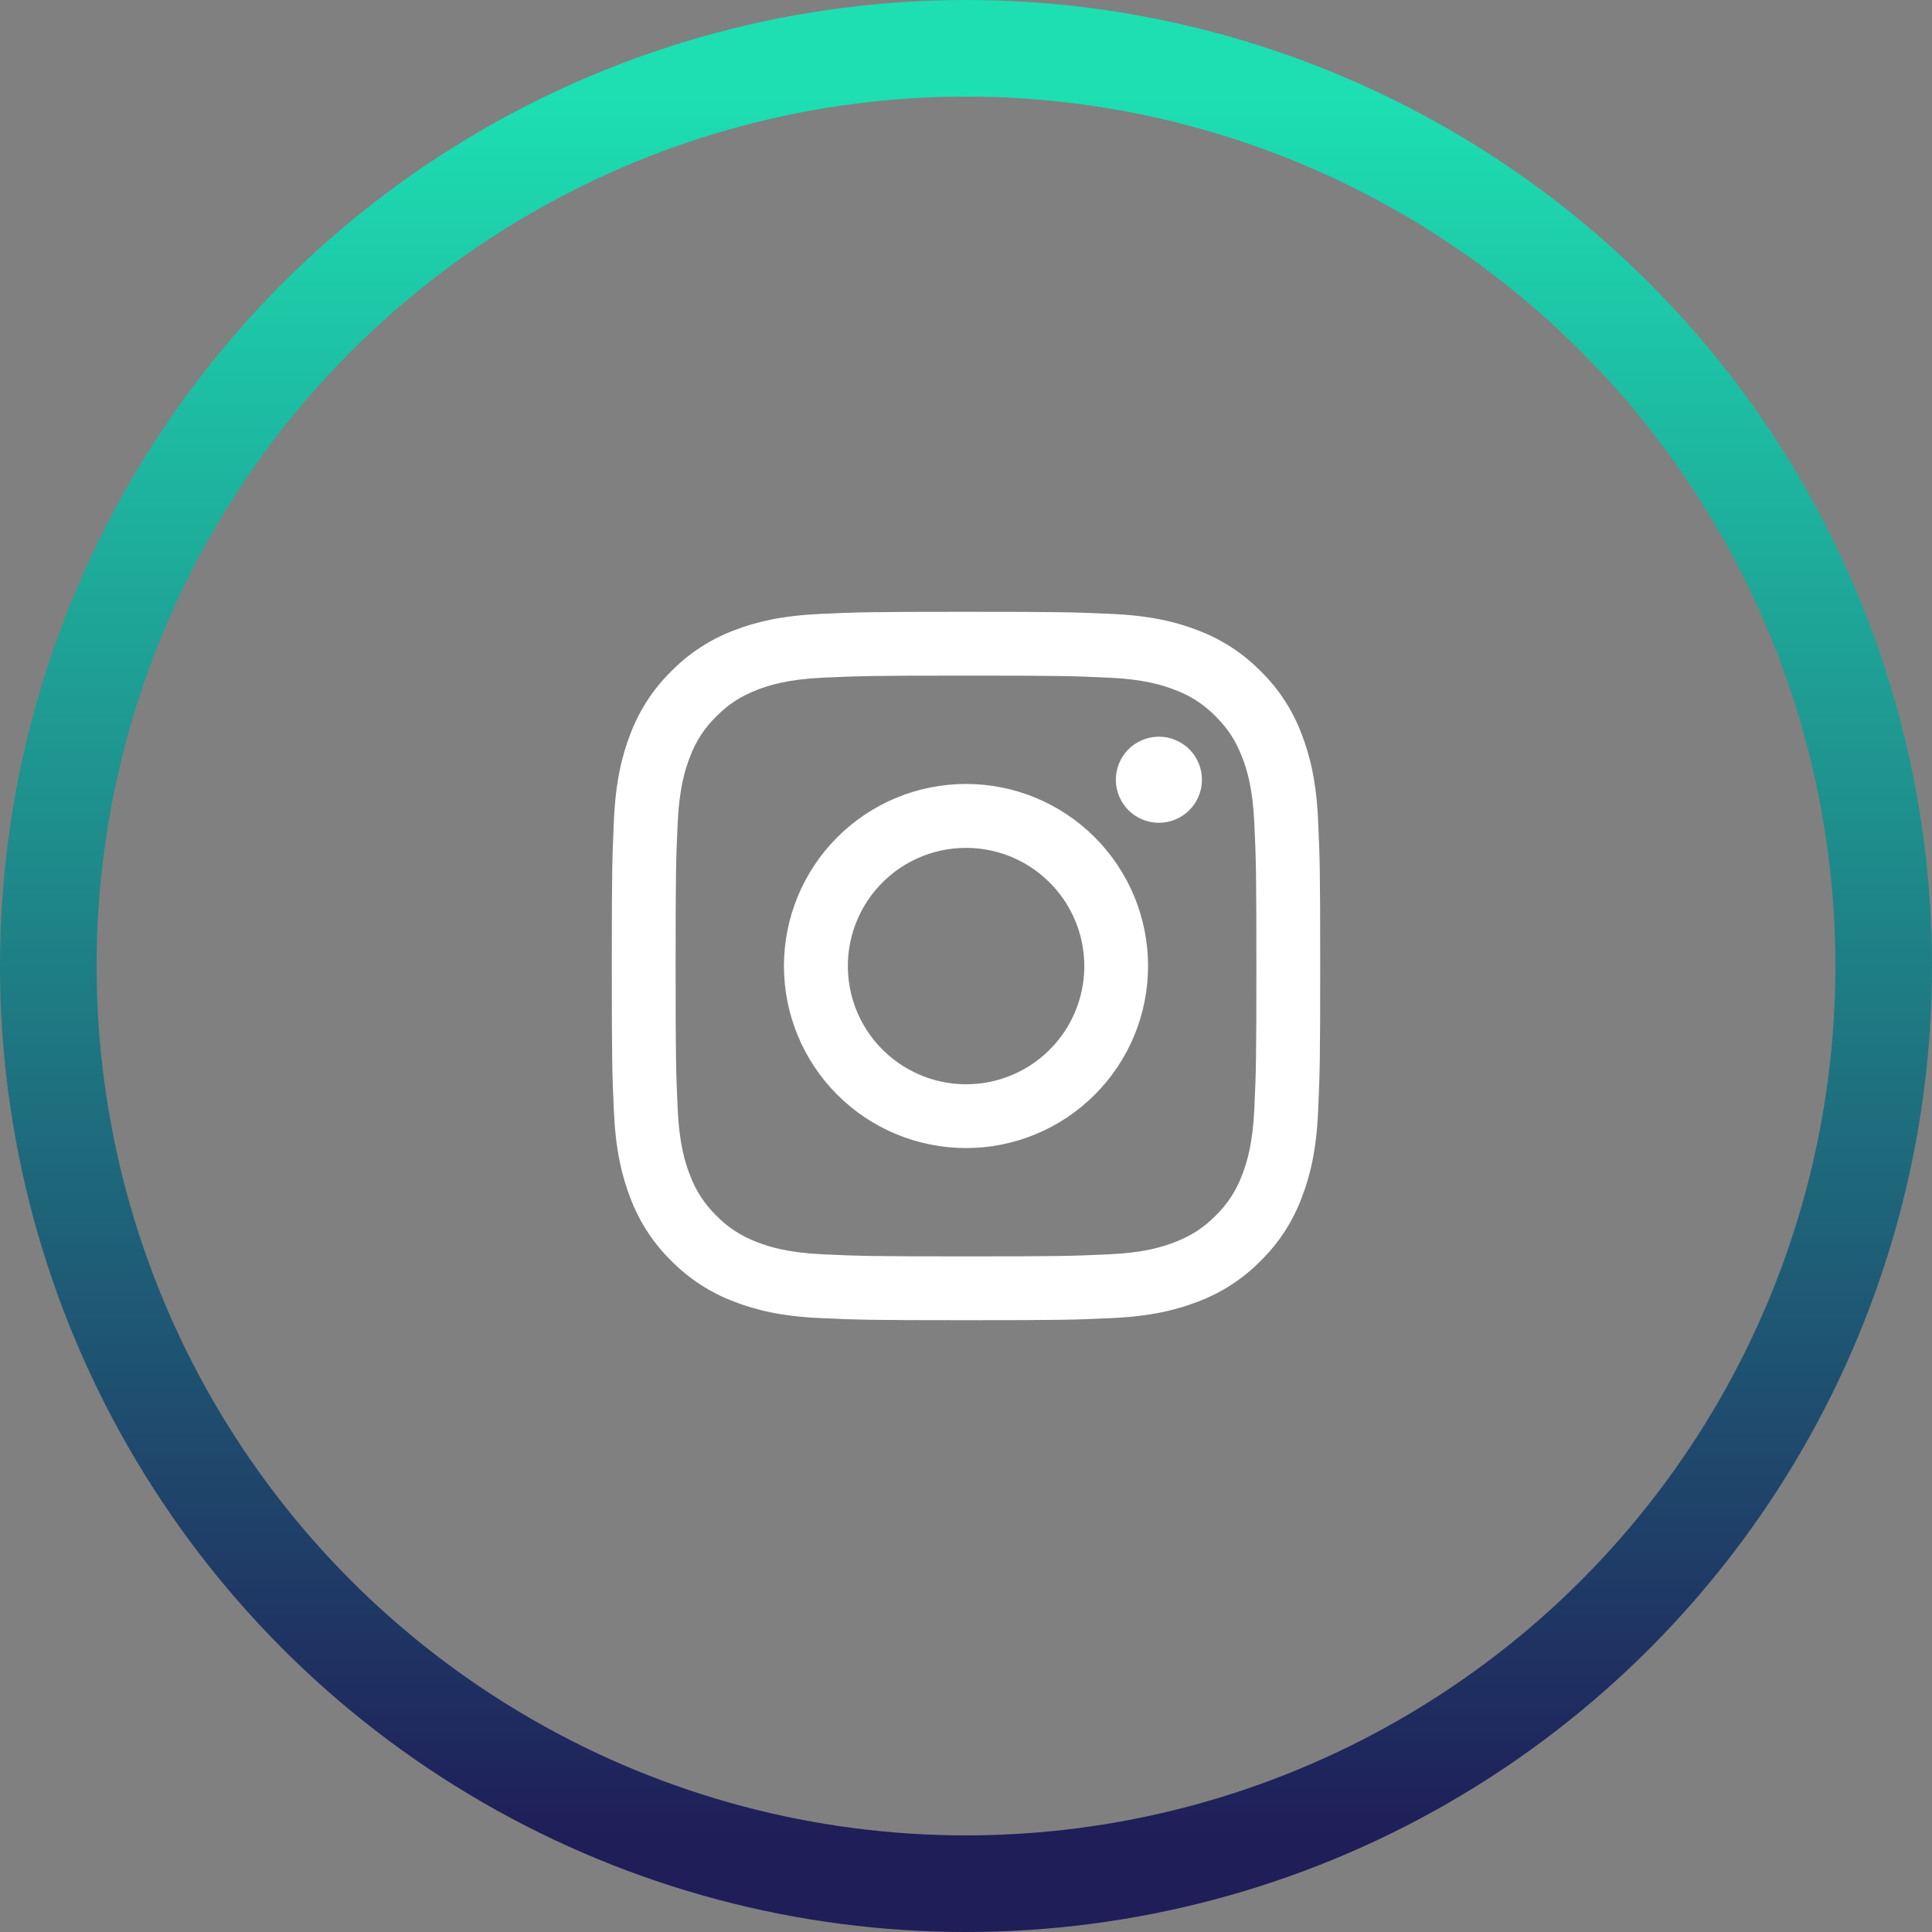 <svg width="60" height="60" viewBox="0 0 60 60" fill="none" xmlns="http://www.w3.org/2000/svg">
<rect x="0" y="0" width="60" height="60" fill="#808080" stroke="none"/>
<circle cx="30" cy="30" r="28.5" stroke="url(#paint0_linear)" stroke-width="3"/>
<path fill-rule="evenodd" clip-rule="evenodd" d="M25.465 19.066C26.638 19.012 27.012 19 30 19C32.988 19 33.362 19.013 34.534 19.066C35.706 19.119 36.506 19.306 37.206 19.577C37.939 19.854 38.604 20.287 39.154 20.847C39.714 21.396 40.146 22.06 40.422 22.794C40.694 23.494 40.88 24.294 40.934 25.464C40.988 26.639 41 27.013 41 30C41 32.988 40.987 33.362 40.934 34.535C40.881 35.705 40.694 36.505 40.422 37.205C40.146 37.939 39.713 38.604 39.154 39.154C38.604 39.714 37.939 40.146 37.206 40.422C36.506 40.694 35.706 40.88 34.536 40.934C33.362 40.988 32.988 41 30 41C27.012 41 26.638 40.987 25.465 40.934C24.295 40.881 23.495 40.694 22.795 40.422C22.061 40.146 21.396 39.713 20.846 39.154C20.286 38.605 19.853 37.94 19.577 37.206C19.306 36.506 19.12 35.706 19.066 34.536C19.012 33.361 19 32.987 19 30C19 27.012 19.013 26.638 19.066 25.466C19.119 24.294 19.306 23.494 19.577 22.794C19.854 22.06 20.287 21.395 20.847 20.846C21.396 20.287 22.061 19.853 22.794 19.577C23.494 19.306 24.294 19.12 25.464 19.066H25.465ZM34.445 21.046C33.285 20.993 32.937 20.982 30 20.982C27.063 20.982 26.715 20.993 25.555 21.046C24.482 21.095 23.9 21.274 23.512 21.425C22.999 21.625 22.632 21.862 22.247 22.247C21.882 22.602 21.601 23.034 21.425 23.512C21.274 23.9 21.095 24.482 21.046 25.555C20.993 26.715 20.982 27.063 20.982 30C20.982 32.937 20.993 33.285 21.046 34.445C21.095 35.518 21.274 36.1 21.425 36.488C21.601 36.965 21.882 37.398 22.247 37.753C22.602 38.118 23.035 38.399 23.512 38.575C23.9 38.726 24.482 38.905 25.555 38.954C26.715 39.007 27.062 39.018 30 39.018C32.938 39.018 33.285 39.007 34.445 38.954C35.518 38.905 36.1 38.726 36.488 38.575C37.001 38.375 37.368 38.138 37.753 37.753C38.118 37.398 38.399 36.965 38.575 36.488C38.726 36.1 38.905 35.518 38.954 34.445C39.007 33.285 39.018 32.937 39.018 30C39.018 27.063 39.007 26.715 38.954 25.555C38.905 24.482 38.726 23.9 38.575 23.512C38.375 22.999 38.138 22.632 37.753 22.247C37.398 21.882 36.966 21.601 36.488 21.425C36.1 21.274 35.518 21.095 34.445 21.046ZM28.595 33.391C29.38 33.718 30.253 33.762 31.067 33.516C31.881 33.27 32.583 32.749 33.056 32.042C33.528 31.336 33.74 30.487 33.656 29.641C33.572 28.795 33.197 28.005 32.595 27.405C32.211 27.021 31.747 26.728 31.236 26.545C30.726 26.363 30.18 26.295 29.64 26.349C29.101 26.402 28.579 26.574 28.114 26.853C27.648 27.132 27.251 27.511 26.949 27.962C26.648 28.413 26.45 28.925 26.37 29.462C26.291 29.999 26.331 30.546 26.488 31.066C26.646 31.585 26.916 32.063 27.281 32.465C27.645 32.867 28.094 33.183 28.595 33.391ZM26.002 26.002C26.527 25.477 27.15 25.061 27.836 24.776C28.522 24.492 29.258 24.346 30 24.346C30.742 24.346 31.478 24.492 32.164 24.776C32.85 25.061 33.473 25.477 33.998 26.002C34.523 26.527 34.94 27.15 35.224 27.836C35.508 28.522 35.654 29.258 35.654 30C35.654 30.742 35.508 31.478 35.224 32.164C34.94 32.85 34.523 33.473 33.998 33.998C32.938 35.058 31.5 35.654 30 35.654C28.5 35.654 27.062 35.058 26.002 33.998C24.942 32.938 24.346 31.5 24.346 30C24.346 28.5 24.942 27.062 26.002 26.002ZM36.908 25.188C37.038 25.065 37.142 24.918 37.214 24.754C37.286 24.59 37.325 24.414 37.327 24.235C37.33 24.056 37.297 23.878 37.23 23.713C37.162 23.547 37.062 23.396 36.936 23.27C36.809 23.144 36.659 23.044 36.493 22.977C36.328 22.909 36.15 22.876 35.971 22.879C35.792 22.881 35.616 22.92 35.452 22.992C35.288 23.064 35.141 23.168 35.018 23.298C34.779 23.551 34.649 23.887 34.654 24.235C34.659 24.583 34.799 24.915 35.045 25.161C35.291 25.407 35.623 25.547 35.971 25.552C36.319 25.557 36.655 25.427 36.908 25.188Z" fill="white"/>
<defs>
<linearGradient id="paint0_linear" x1="30" y1="3" x2="30" y2="57" gradientUnits="userSpaceOnUse">
<stop stop-color="#1DDFB2"/>
<stop offset="1" stop-color="#1F1E59"/>
</linearGradient>
</defs>
</svg>
